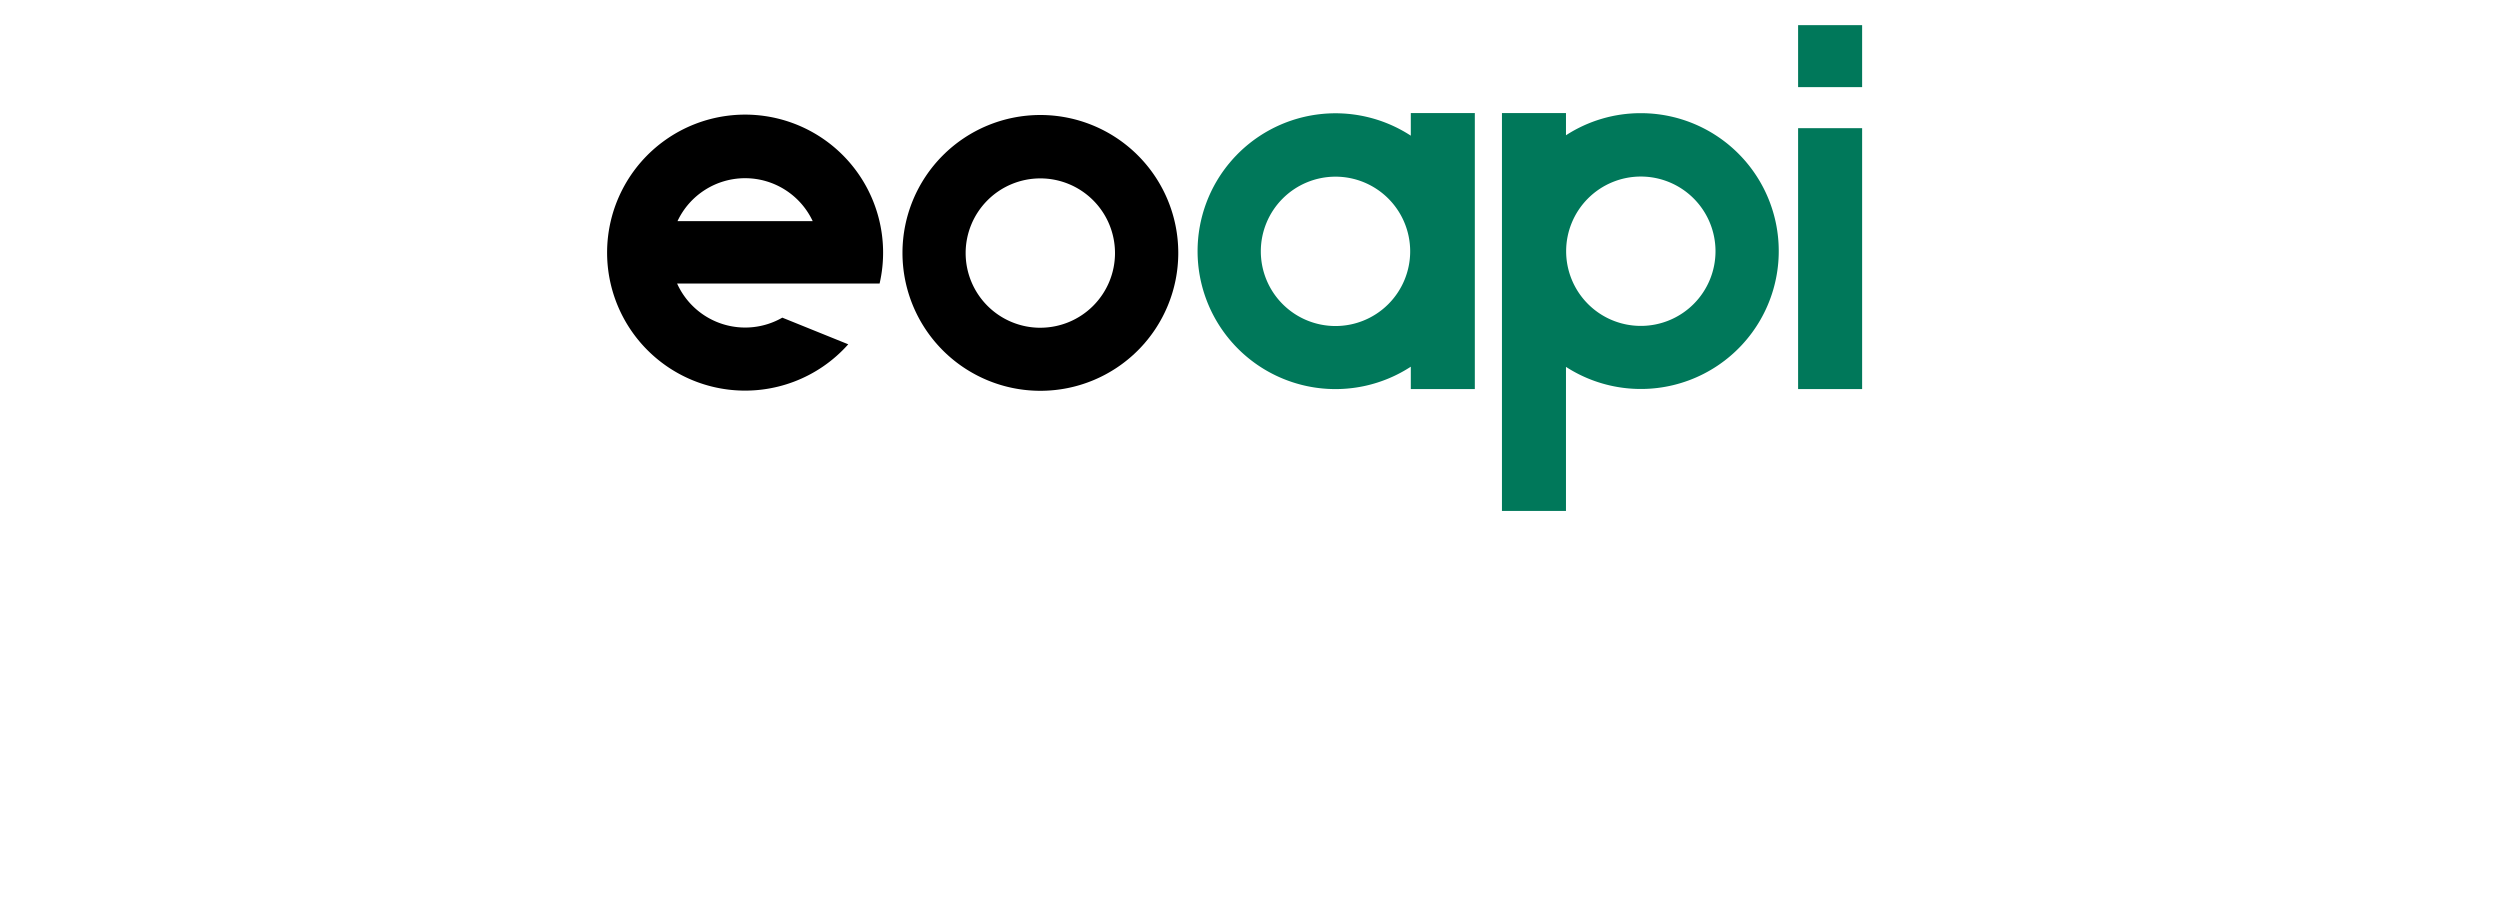 <svg xmlns="http://www.w3.org/2000/svg" id="图层_1" data-name="图层 1" viewBox="0 0 1000 360.27">
  <defs>
    <style>
      .cls-1 {
        fill: #00785a;
      }

      .cls-2 {
        fill: #fff;
      }
    </style>
  </defs>
  <title>eoapi</title>
  <path class="cls-1" d="M719.24,51.27h25.61V155.63H719.24Z" />
  <path class="cls-1" d="M719.24,10.06h25.61V34.85H719.24Z" />
  <path
    d="M416.15,46a55.16,55.16,0,1,0,55.16,55.16A55.17,55.17,0,0,0,416.15,46Zm0,85.1A29.87,29.87,0,1,1,446,101.22,29.87,29.87,0,0,1,416.15,131.09Z" />
  <path class="cls-1"
    d="M564.32,45.22v9.05a55.16,55.16,0,1,0,0,92.41v8.95h25.61V45.22Zm-30.11,85.19a29.87,29.87,0,1,1,29.86-29.87A29.87,29.87,0,0,1,534.21,130.41Z" />
  <path class="cls-1"
    d="M656.33,45.27a54.84,54.84,0,0,0-29.94,8.84V45.22H600.78V204.37h25.61V146.75A55.16,55.16,0,1,0,656.33,45.27Zm0,85.09a29.87,29.87,0,1,1,29.87-29.87A29.87,29.87,0,0,1,656.33,130.36Z" />
  <path
    d="M330.77,113.41h21.07a55.2,55.2,0,1,0-12.54,24.31l-26.37-10.66a29.86,29.86,0,0,1-42.09-13.65h59.93ZM298.08,71.28a29.87,29.87,0,0,1,27,17.17H271A29.88,29.88,0,0,1,298.08,71.28Z" />
</svg>
